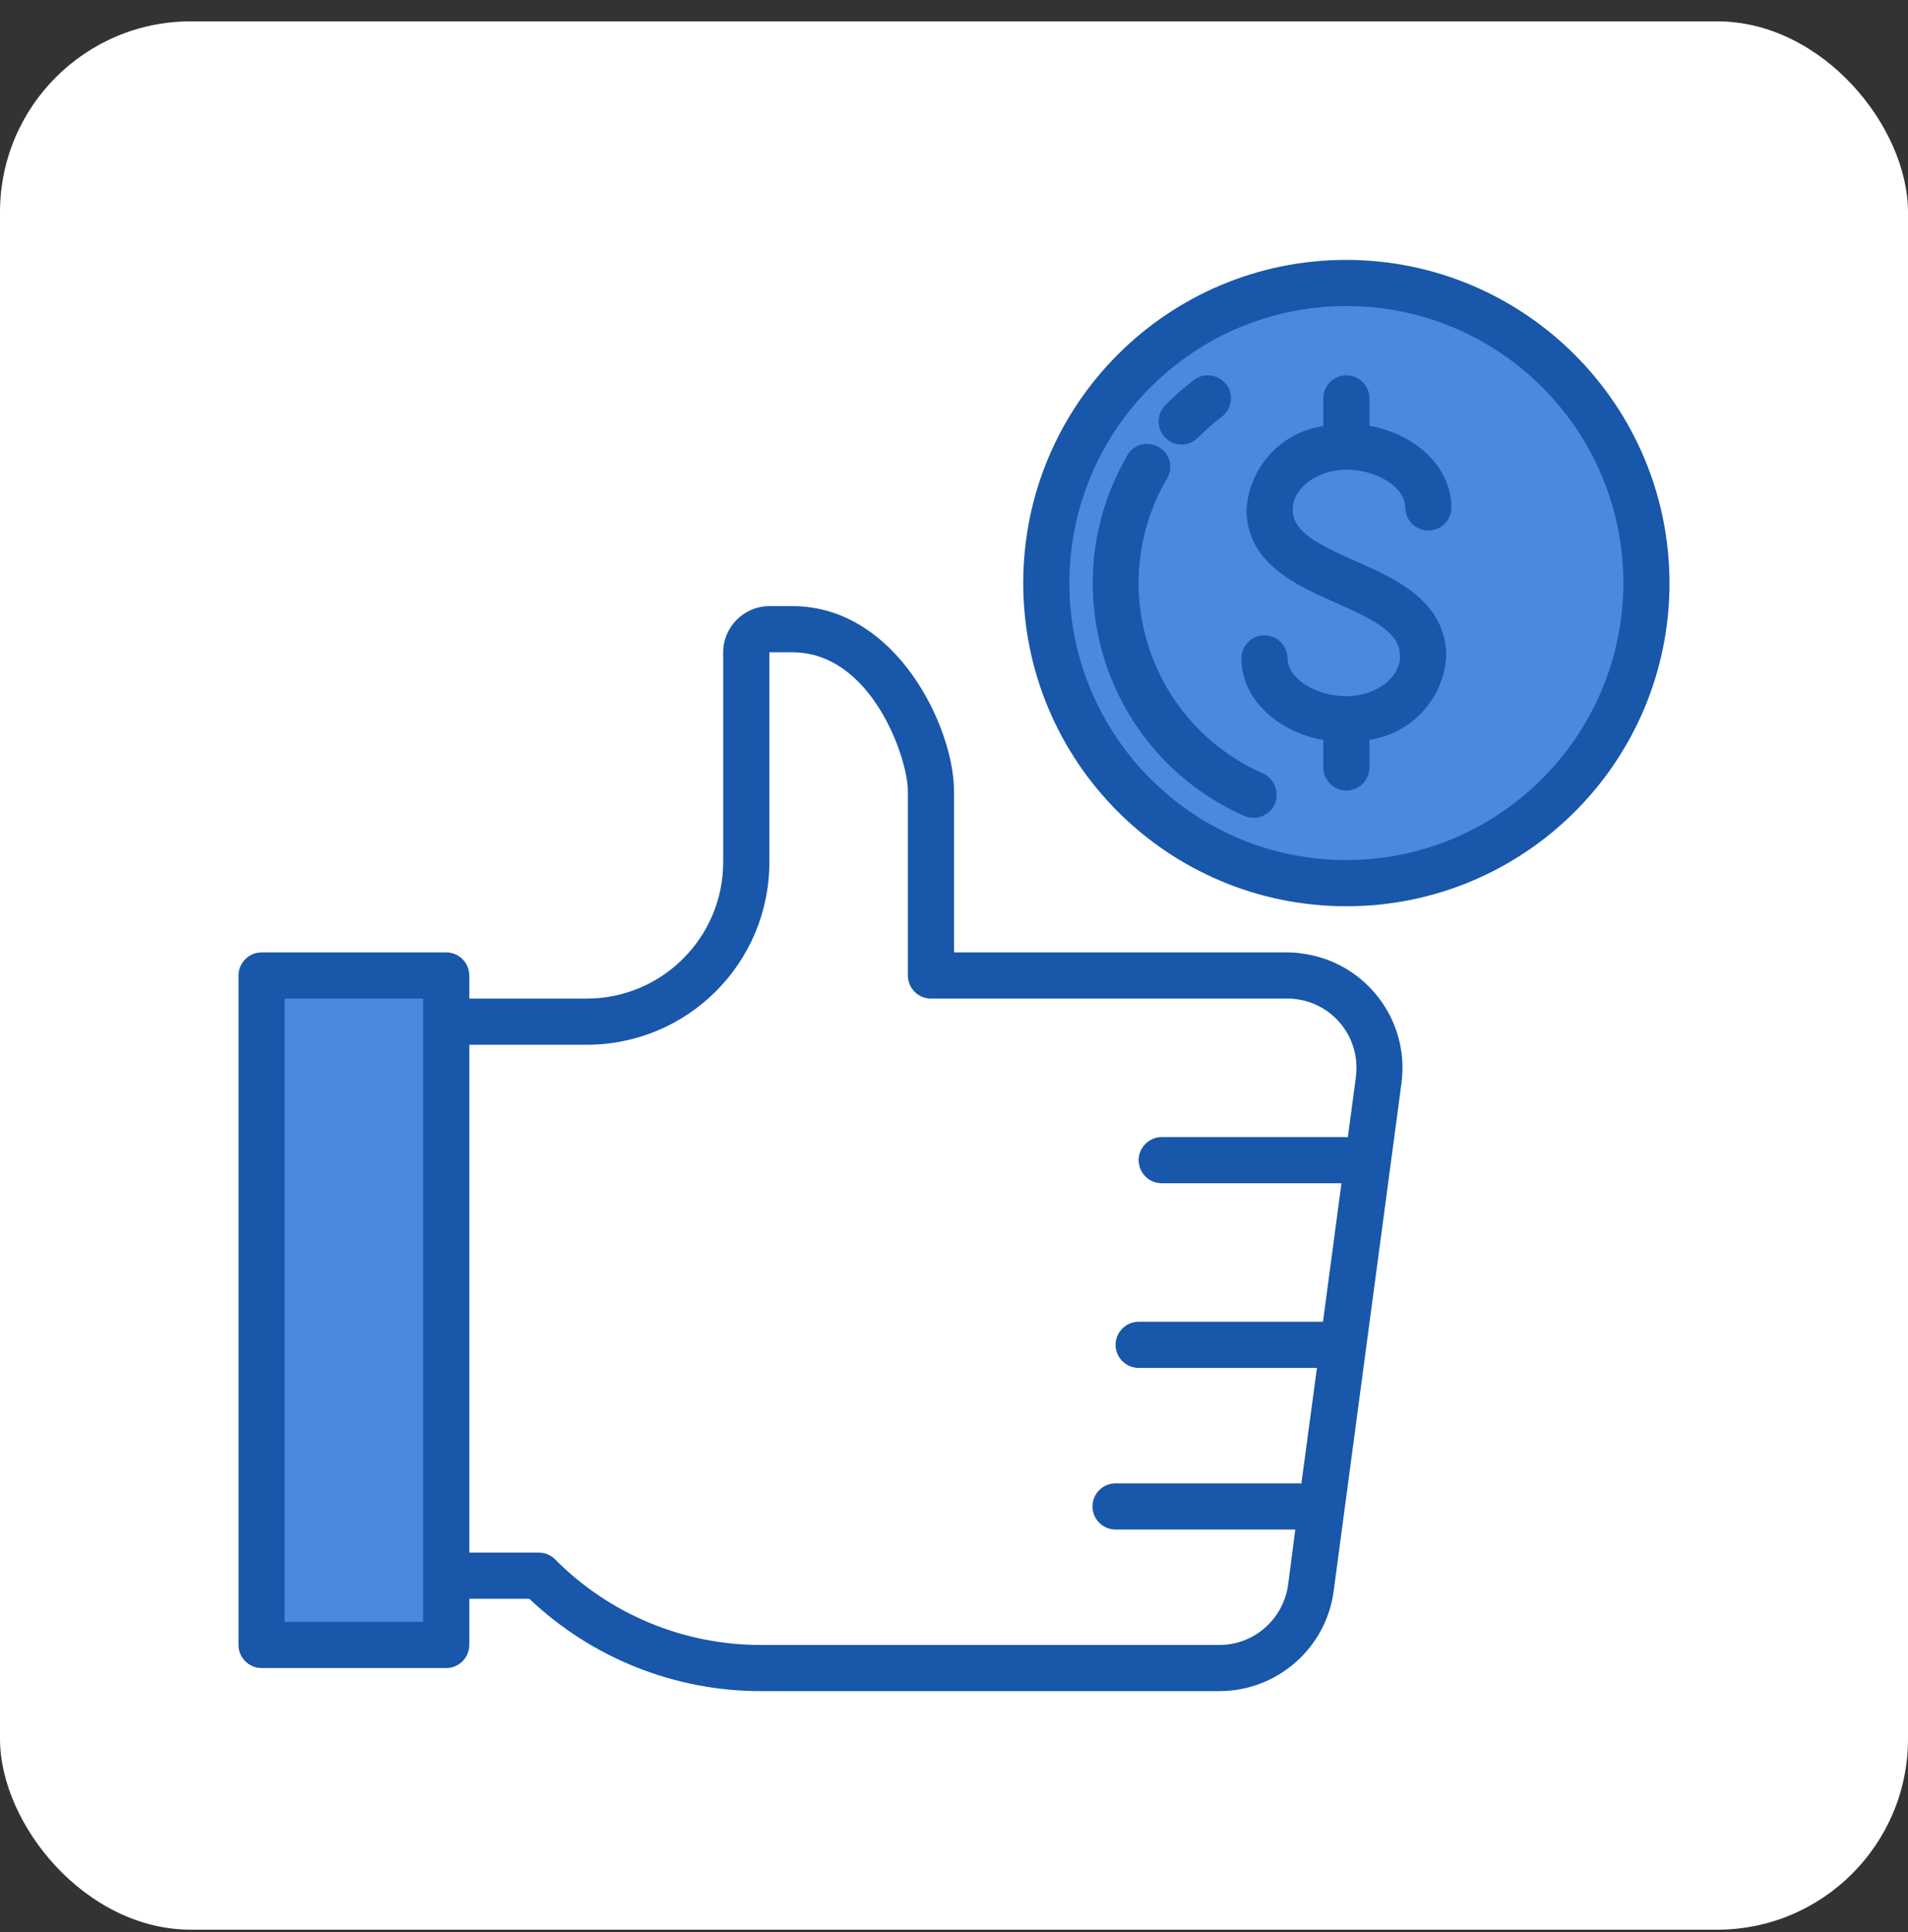 <svg width="80" height="81" viewBox="0 0 80 81" fill="none" xmlns="http://www.w3.org/2000/svg">
<rect x="0" y="0" width="80" height="81" fill="#333333" stroke="none"/>
<g clip-path="url(#clip0_1164_1049)">
<rect y="0.895" width="80" height="80" rx="8" fill="white"/>
<g clip-path="url(#clip1_1164_1049)">
<path d="M56.609 11.898C49.665 11.898 44.028 17.535 44.028 24.479C44.028 31.422 49.665 37.06 56.609 37.06C63.552 37.06 69.19 31.422 69.19 24.479C69.19 17.535 63.552 11.898 56.609 11.898Z" fill="#4A8ADE"/>
<path d="M18.71 66.056V40.895H10.968V68.959H18.71V66.056Z" fill="#4A8ADE"/>
<path d="M56.452 19.689C57.746 19.689 58.919 20.439 58.919 21.274C58.919 21.806 59.355 22.241 59.887 22.241C60.42 22.241 60.855 21.806 60.855 21.274C60.855 19.604 59.379 18.201 57.42 17.85V16.701C57.42 16.169 56.984 15.733 56.452 15.733C55.92 15.733 55.484 16.169 55.484 16.701V17.863C53.718 18.116 52.375 19.58 52.266 21.358C52.266 23.609 54.347 24.54 56.029 25.278C57.686 26.016 58.702 26.536 58.702 27.515C58.702 28.423 57.674 29.185 56.452 29.185C55.158 29.185 53.984 28.435 53.984 27.601C53.984 27.068 53.549 26.633 53.017 26.633C52.484 26.633 52.049 27.068 52.049 27.601C52.049 29.27 53.525 30.673 55.484 31.023V32.173C55.484 32.705 55.92 33.14 56.452 33.14C56.984 33.14 57.42 32.705 57.42 32.173V31.012C59.186 30.758 60.528 29.294 60.638 27.515C60.638 25.205 58.521 24.262 56.815 23.512C55.182 22.786 54.202 22.278 54.202 21.358C54.202 20.463 55.23 19.689 56.452 19.689Z" fill="#1857AA"/>
<path d="M56.452 10.895C48.964 10.895 42.903 16.955 42.903 24.443C42.903 31.931 48.964 37.991 56.452 37.991C63.939 37.991 70 31.931 70 24.443C69.988 16.967 63.928 10.907 56.452 10.895ZM56.452 36.056C50.04 36.056 44.839 30.854 44.839 24.443C44.839 18.032 50.04 12.83 56.452 12.83C62.863 12.83 68.065 18.032 68.065 24.443C68.052 30.854 62.863 36.044 56.452 36.056Z" fill="#1857AA"/>
<path d="M49.544 18.636C49.798 18.636 50.052 18.527 50.234 18.346C50.536 18.031 50.874 17.741 51.225 17.475C51.649 17.148 51.746 16.543 51.419 16.12C51.092 15.697 50.487 15.6 50.064 15.927C49.641 16.253 49.229 16.604 48.854 16.991C48.48 17.378 48.491 17.983 48.867 18.358C49.048 18.539 49.29 18.636 49.544 18.636Z" fill="#1857AA"/>
<path d="M52.968 32.427C48.565 30.504 46.545 25.374 48.468 20.971C48.601 20.669 48.746 20.378 48.916 20.088C49.206 19.641 49.073 19.036 48.613 18.758C48.153 18.479 47.561 18.6 47.282 19.06C47.271 19.084 47.258 19.108 47.246 19.133C44.307 24.213 46.049 30.733 51.129 33.673C51.48 33.879 51.831 34.06 52.206 34.217C52.702 34.411 53.27 34.169 53.464 33.673C53.646 33.189 53.428 32.645 52.968 32.427Z" fill="#1857AA"/>
<path d="M53.972 39.926H40V33.152C40 30.527 37.605 25.41 33.226 25.41H32.258C31.193 25.41 30.323 26.281 30.323 27.346V36.14C30.323 39.297 27.758 41.862 24.601 41.862H19.677V40.894C19.677 40.362 19.242 39.926 18.71 39.926H10.968C10.436 39.926 10 40.362 10 40.894V68.959C10 69.491 10.436 69.926 10.968 69.926H18.71C19.242 69.926 19.677 69.491 19.677 68.959V67.023H22.194C24.819 69.515 28.314 70.906 31.931 70.894H51.129C53.548 70.894 55.605 69.092 55.919 66.697L58.762 45.406C59.113 42.757 57.25 40.326 54.601 39.974C54.395 39.939 54.177 39.926 53.972 39.926ZM17.742 67.991H11.935V41.862H17.742V67.991ZM54.008 66.442C53.803 67.882 52.581 68.959 51.129 68.959H31.931C28.677 68.971 25.557 67.676 23.27 65.366C23.089 65.184 22.847 65.088 22.581 65.088H19.677V43.797H24.601C28.835 43.797 32.258 40.374 32.258 36.14V27.346H33.226C36.552 27.346 38.065 31.797 38.065 33.152V40.894C38.065 41.426 38.5 41.862 39.032 41.862H53.972C55.581 41.862 56.875 43.156 56.875 44.765C56.875 44.898 56.863 45.019 56.851 45.152L56.512 47.681C56.488 47.681 56.476 47.668 56.452 47.668H48.71C48.178 47.668 47.742 48.104 47.742 48.636C47.742 49.168 48.178 49.604 48.71 49.604H56.246L55.471 55.41H47.742C47.21 55.41 46.774 55.846 46.774 56.378C46.774 56.91 47.21 57.346 47.742 57.346H55.218L54.564 62.197C54.54 62.197 54.528 62.184 54.516 62.184H46.774C46.242 62.184 45.806 62.62 45.806 63.152C45.806 63.684 46.242 64.12 46.774 64.12H54.31L54.008 66.442Z" fill="#1857AA"/>
</g>
</g>
<defs>
<clipPath id="clip0_1164_1049">
<rect width="80" height="80" fill="white" transform="translate(0 0.895)"/>
</clipPath>
<clipPath id="clip1_1164_1049">
<rect width="60" height="60" fill="white" transform="translate(10 10.895)"/>
</clipPath>
</defs>
</svg>
